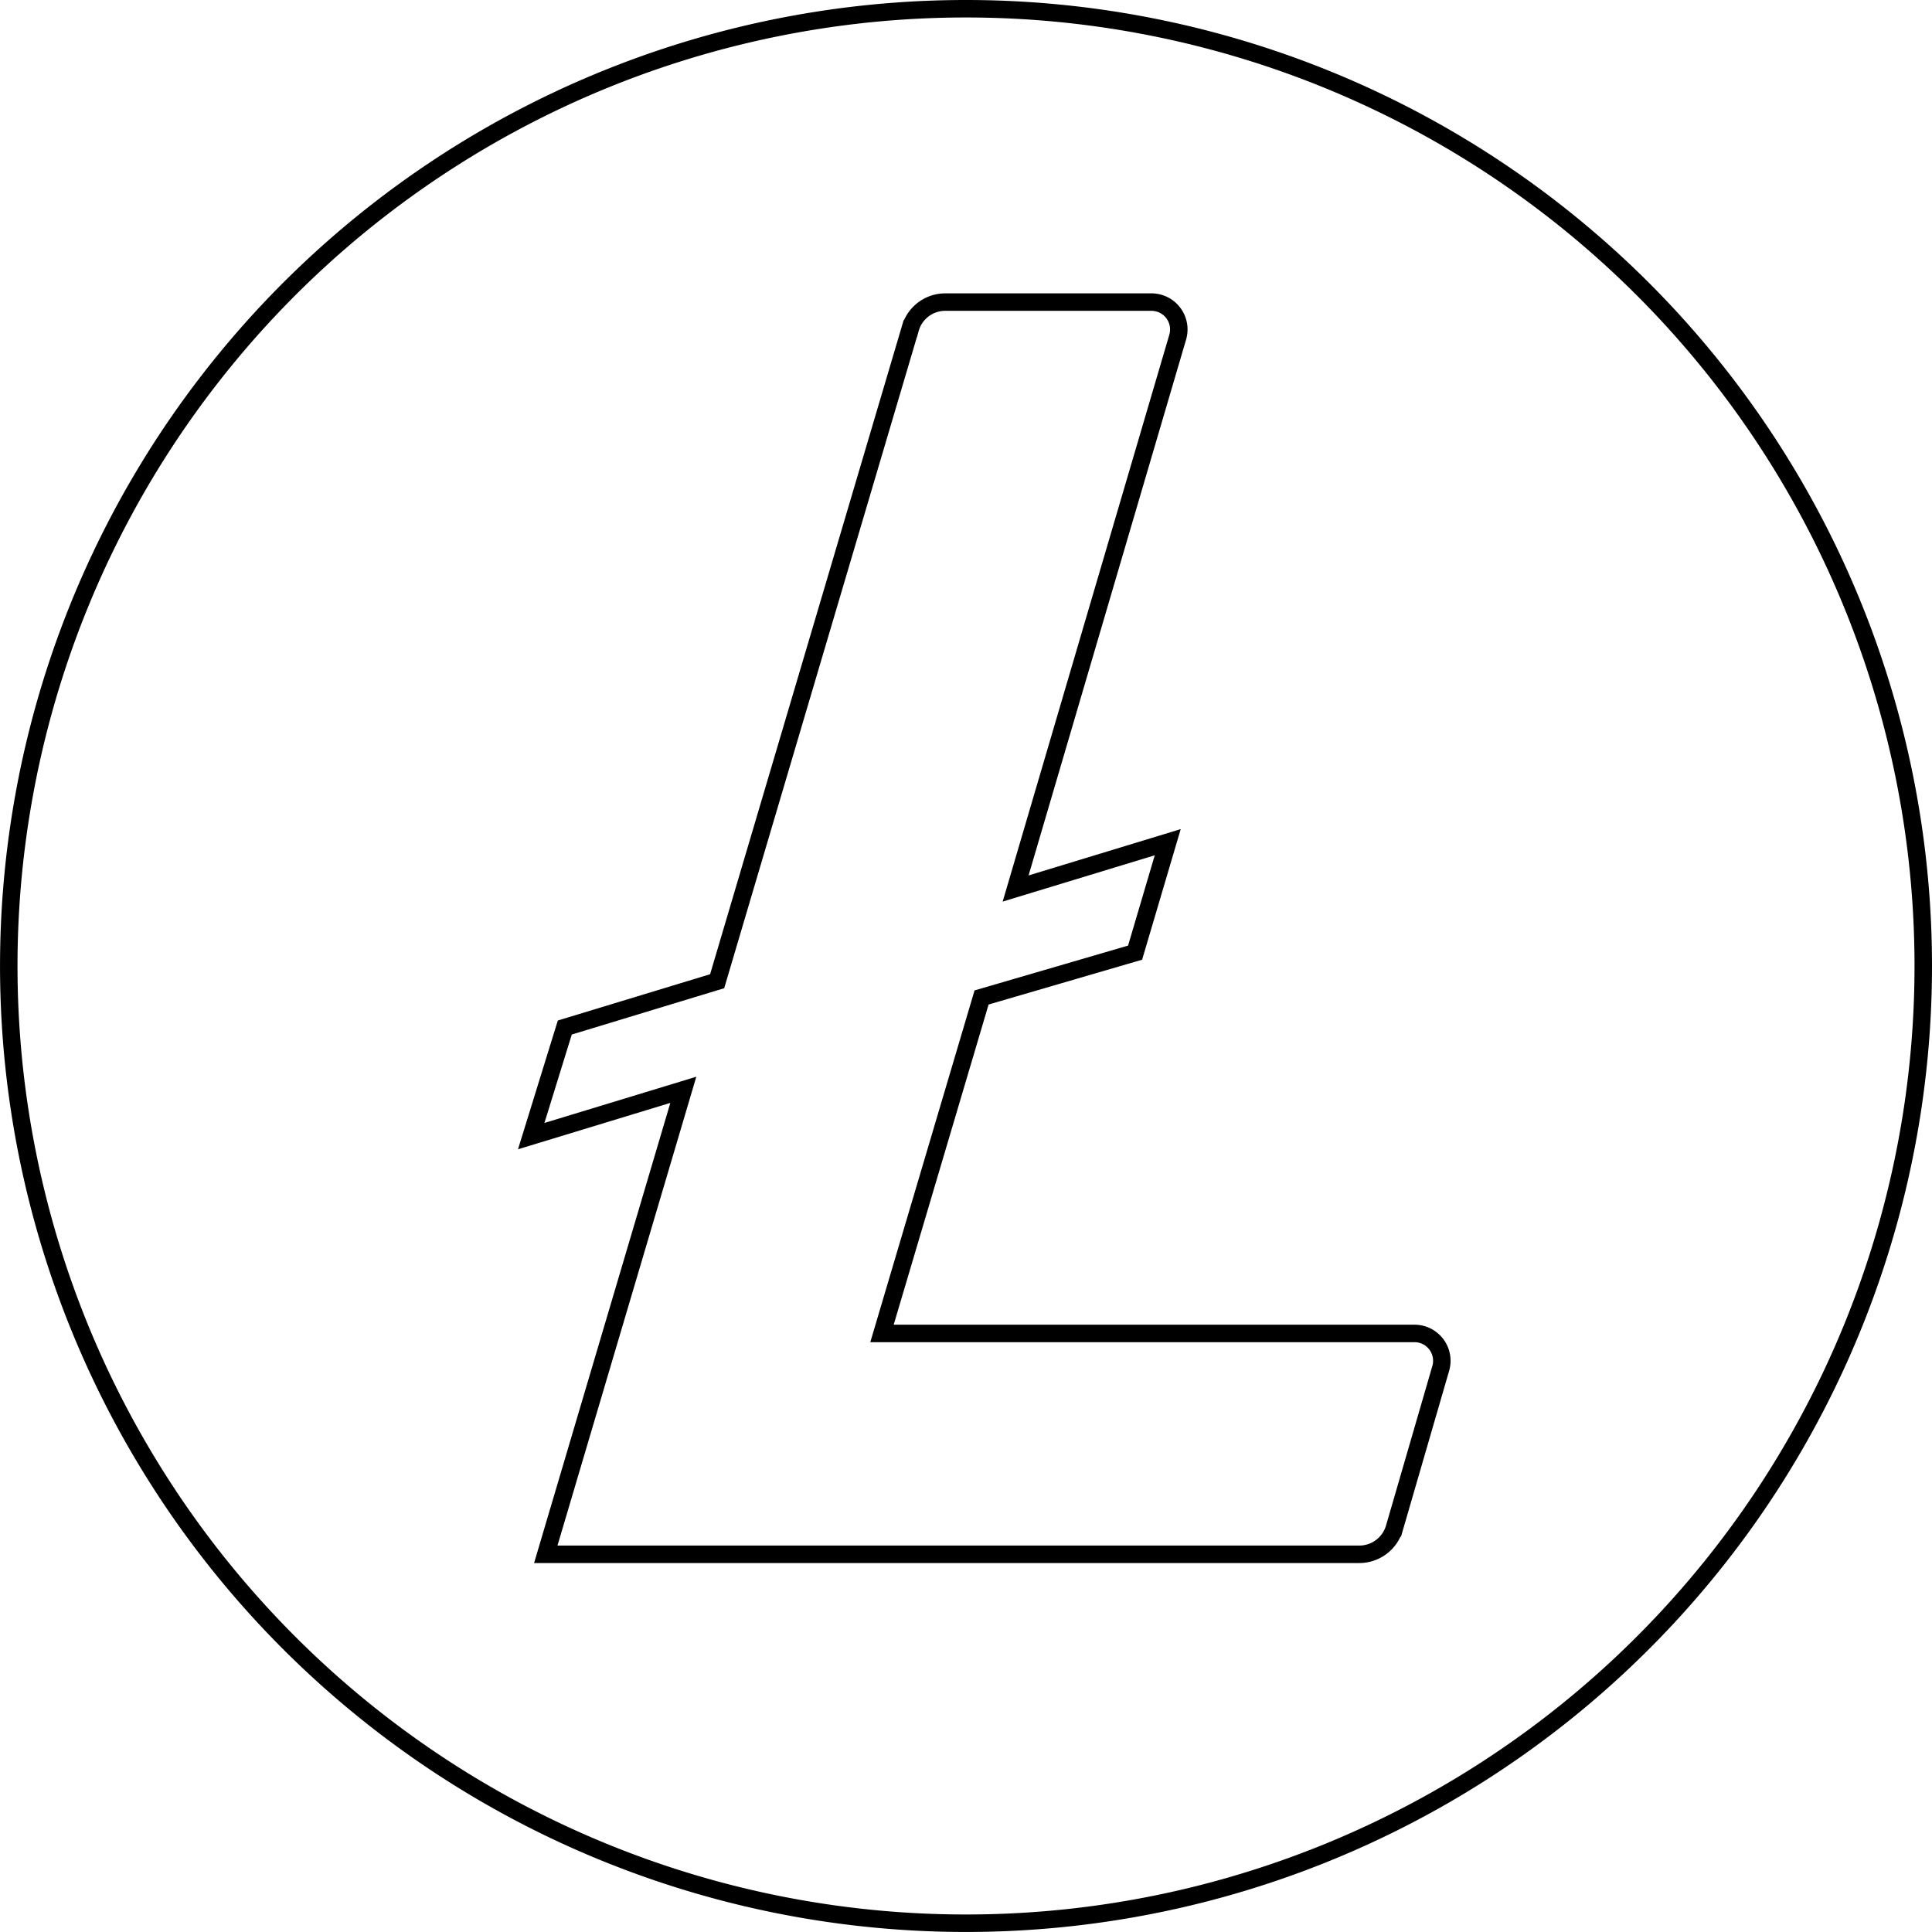 <svg xmlns="http://www.w3.org/2000/svg" width="55.275" height="55.274" viewBox="0 0 55.275 55.274">
  <path id="Path_123" data-name="Path 123" d="M41.082,13.629A27.387,27.387,0,1,0,68.468,41.017h0A27.387,27.387,0,0,0,41.082,13.629m.444,28.288-2.849,9.612H53.914a.782.782,0,0,1,.749,1l-1.325,4.564a1.047,1.047,0,0,1-1.007.755H29.058l3.935-13.289-4.352,1.325.961-3.107,4.359-1.325,5.524-18.668a1.039,1.039,0,0,1,1-.762h5.9a.783.783,0,0,1,.755.994L42.5,38.8l4.352-1.325-.934,3.16Z" transform="translate(-13.443 -13.379)" fill="none" stroke="#000" stroke-width="0.5"/>
</svg>
